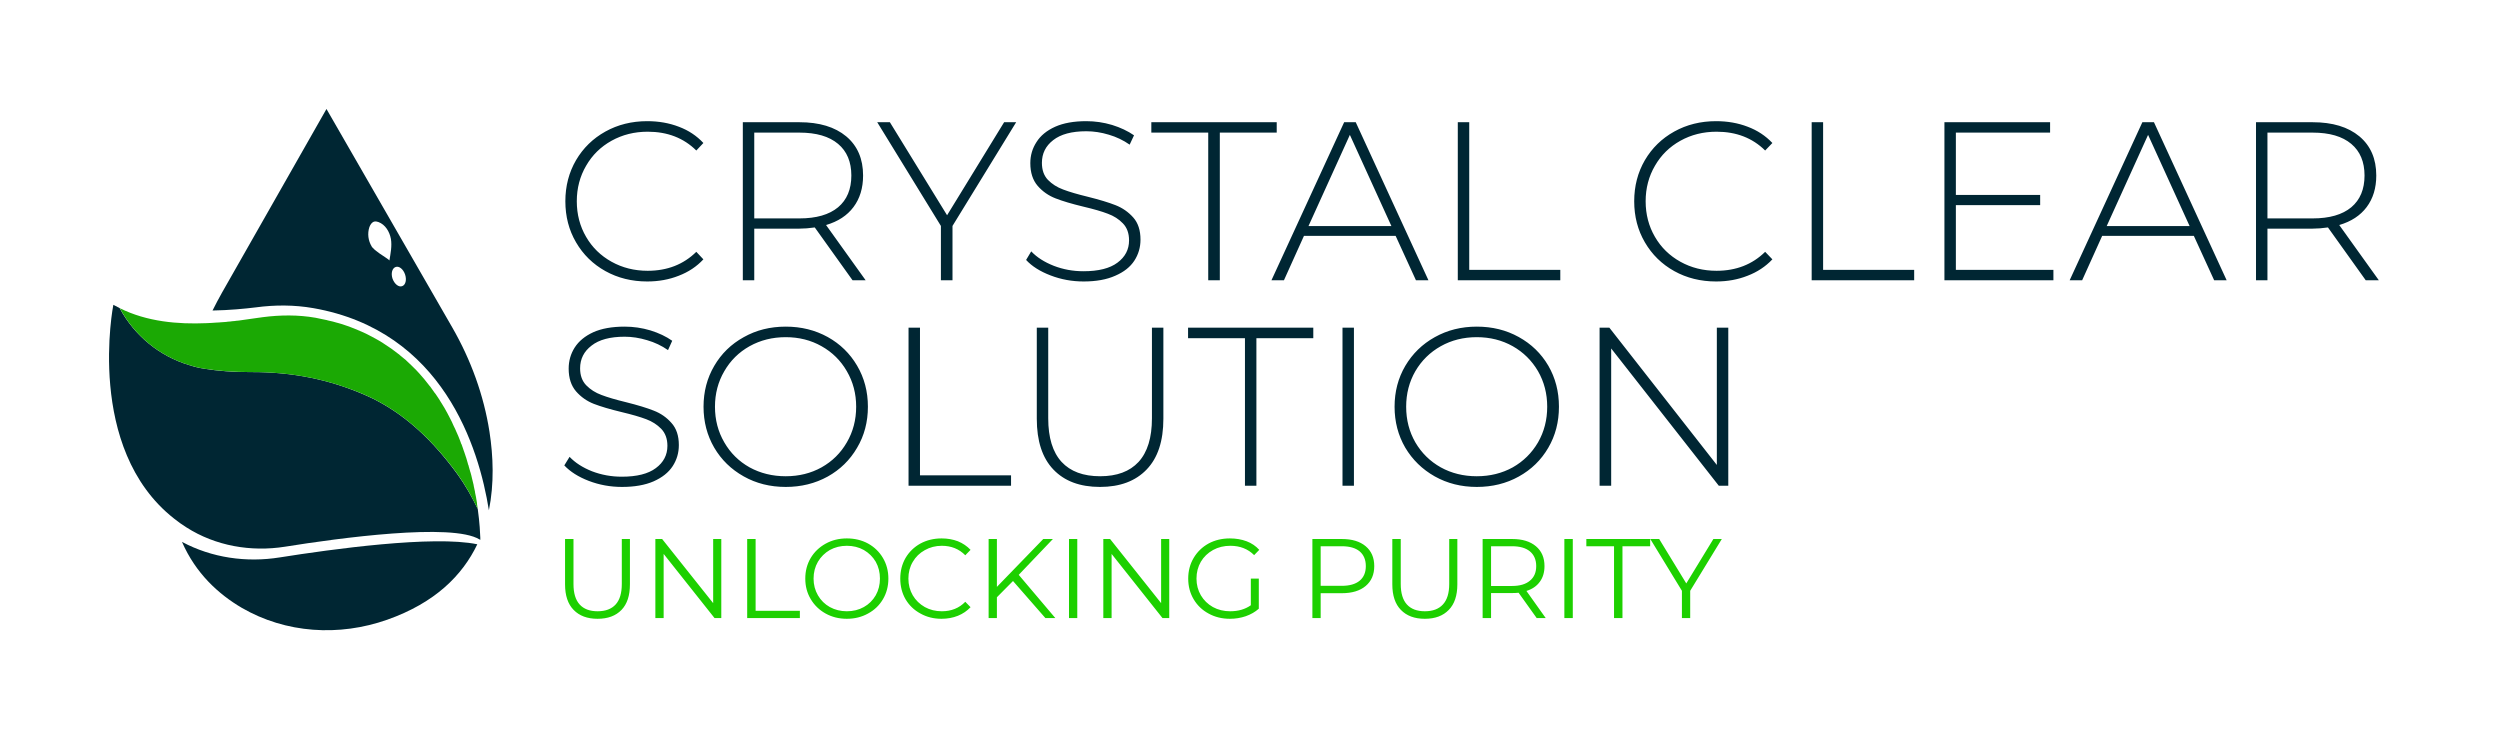 <svg xmlns="http://www.w3.org/2000/svg" version="1.1" xmlns:xlink="http://www.w3.org/1999/xlink" xmlns:svgjs="http://svgjs.dev/svgjs" viewBox="0 0 16.609 4.912"><g transform="matrix(1,0,0,1,3.673,0.805)"><rect width="16.609" height="16.609" x="-3.673" y="-6.654" fill="#ffffff"></rect><g><path d=" M 0.349 0.996 Q 0.225 0.927 0.154 0.805 Q 0.083 0.684 0.083 0.532 Q 0.083 0.381 0.154 0.259 Q 0.225 0.138 0.349 0.069 Q 0.473 -2.220446049250313e-16 0.627 -2.220446049250313e-16 Q 0.741 -2.220446049250313e-16 0.837 0.037 Q 0.933 0.073 1 0.145 L 0.953 0.195 Q 0.827 0.07 0.63 0.07 Q 0.498 0.07 0.39 0.13 Q 0.282 0.19 0.221 0.296 Q 0.159 0.402 0.159 0.532 Q 0.159 0.663 0.221 0.769 Q 0.282 0.874 0.39 0.934 Q 0.498 0.994 0.63 0.994 Q 0.825 0.994 0.953 0.868 L 1 0.918 Q 0.933 0.99 0.836 1.027 Q 0.74 1.065 0.627 1.065 Q 0.473 1.065 0.349 0.996 M 1.991 1.057 L 1.74 0.706 Q 1.685 0.714 1.638 0.714 L 1.338 0.714 L 1.338 1.057 L 1.262 1.057 L 1.262 0.007 L 1.638 0.007 Q 1.836 0.007 1.949 0.101 Q 2.061 0.195 2.061 0.361 Q 2.061 0.486 1.997 0.571 Q 1.934 0.655 1.815 0.69 L 2.078 1.057 L 1.991 1.057 M 1.638 0.646 Q 1.806 0.646 1.895 0.572 Q 1.983 0.498 1.983 0.361 Q 1.983 0.225 1.895 0.151 Q 1.806 0.076 1.638 0.076 L 1.338 0.076 L 1.338 0.646 L 1.638 0.646 M 2.655 0.696 L 2.655 1.057 L 2.578 1.057 L 2.578 0.696 L 2.155 0.007 L 2.239 0.007 L 2.619 0.625 L 2.998 0.007 L 3.078 0.007 L 2.655 0.696 M 3.307 1.025 Q 3.202 0.985 3.144 0.922 L 3.178 0.865 Q 3.234 0.924 3.328 0.961 Q 3.421 0.997 3.525 0.997 Q 3.675 0.997 3.751 0.94 Q 3.828 0.883 3.828 0.792 Q 3.828 0.721 3.787 0.679 Q 3.747 0.637 3.687 0.615 Q 3.627 0.592 3.525 0.568 Q 3.409 0.54 3.34 0.513 Q 3.27 0.486 3.221 0.43 Q 3.172 0.373 3.172 0.279 Q 3.172 0.202 3.213 0.139 Q 3.253 0.075 3.337 0.037 Q 3.42 -2.220446049250313e-16 3.544 -2.220446049250313e-16 Q 3.631 -2.220446049250313e-16 3.715 0.025 Q 3.799 0.051 3.861 0.094 L 3.832 0.156 Q 3.769 0.112 3.694 0.09 Q 3.618 0.067 3.544 0.067 Q 3.399 0.067 3.324 0.126 Q 3.249 0.184 3.249 0.277 Q 3.249 0.348 3.289 0.39 Q 3.33 0.432 3.39 0.454 Q 3.45 0.477 3.553 0.502 Q 3.669 0.531 3.738 0.558 Q 3.807 0.585 3.856 0.64 Q 3.904 0.694 3.904 0.787 Q 3.904 0.864 3.863 0.927 Q 3.822 0.99 3.736 1.027 Q 3.651 1.065 3.526 1.065 Q 3.411 1.065 3.307 1.025 M 4.354 0.076 L 3.976 0.076 L 3.976 0.007 L 4.809 0.007 L 4.809 0.076 L 4.431 0.076 L 4.431 1.057 L 4.354 1.057 L 4.354 0.076 M 5.599 0.762 L 4.99 0.762 L 4.857 1.057 L 4.774 1.057 L 5.257 0.007 L 5.334 0.007 L 5.817 1.057 L 5.734 1.057 L 5.599 0.762 M 5.571 0.697 L 5.295 0.091 L 5.02 0.697 L 5.571 0.697 M 6.012 0.007 L 6.088 0.007 L 6.088 0.988 L 6.693 0.988 L 6.693 1.057 L 6.012 1.057 L 6.012 0.007 M 7.45 0.996 Q 7.326 0.927 7.255 0.805 Q 7.184 0.684 7.184 0.532 Q 7.184 0.381 7.255 0.259 Q 7.326 0.138 7.45 0.069 Q 7.574 -2.220446049250313e-16 7.728 -2.220446049250313e-16 Q 7.842 -2.220446049250313e-16 7.938 0.037 Q 8.034 0.073 8.102 0.145 L 8.054 0.195 Q 7.928 0.07 7.731 0.07 Q 7.599 0.07 7.491 0.13 Q 7.383 0.19 7.322 0.296 Q 7.26 0.402 7.26 0.532 Q 7.26 0.663 7.322 0.769 Q 7.383 0.874 7.491 0.934 Q 7.599 0.994 7.731 0.994 Q 7.926 0.994 8.054 0.868 L 8.102 0.918 Q 8.034 0.99 7.937 1.027 Q 7.841 1.065 7.728 1.065 Q 7.574 1.065 7.45 0.996 M 8.363 0.007 L 8.439 0.007 L 8.439 0.988 L 9.044 0.988 L 9.044 1.057 L 8.363 1.057 L 8.363 0.007 M 9.969 0.988 L 9.969 1.057 L 9.245 1.057 L 9.245 0.007 L 9.947 0.007 L 9.947 0.076 L 9.321 0.076 L 9.321 0.49 L 9.881 0.49 L 9.881 0.558 L 9.321 0.558 L 9.321 0.988 L 9.969 0.988 M 10.902 0.762 L 10.293 0.762 L 10.16 1.057 L 10.077 1.057 L 10.56 0.007 L 10.637 0.007 L 11.12 1.057 L 11.037 1.057 L 10.902 0.762 M 10.874 0.697 L 10.598 0.091 L 10.323 0.697 L 10.874 0.697 M 12.044 1.057 L 11.793 0.706 Q 11.738 0.714 11.691 0.714 L 11.391 0.714 L 11.391 1.057 L 11.315 1.057 L 11.315 0.007 L 11.691 0.007 Q 11.889 0.007 12.002 0.101 Q 12.114 0.195 12.114 0.361 Q 12.114 0.486 12.05 0.571 Q 11.987 0.655 11.868 0.69 L 12.131 1.057 L 12.044 1.057 M 11.691 0.646 Q 11.859 0.646 11.948 0.572 Q 12.036 0.498 12.036 0.361 Q 12.036 0.225 11.948 0.151 Q 11.859 0.076 11.691 0.076 L 11.391 0.076 L 11.391 0.646 L 11.691 0.646 M 0.239 2.39 Q 0.135 2.35 0.076 2.287 L 0.111 2.23 Q 0.167 2.289 0.26 2.326 Q 0.354 2.362 0.458 2.362 Q 0.608 2.362 0.684 2.305 Q 0.761 2.248 0.761 2.157 Q 0.761 2.087 0.72 2.044 Q 0.679 2.002 0.62 1.98 Q 0.559 1.957 0.458 1.933 Q 0.342 1.905 0.272 1.878 Q 0.203 1.851 0.154 1.795 Q 0.105 1.738 0.105 1.644 Q 0.105 1.567 0.145 1.504 Q 0.186 1.44 0.269 1.402 Q 0.352 1.365 0.477 1.365 Q 0.564 1.365 0.648 1.39 Q 0.732 1.416 0.793 1.459 L 0.765 1.521 Q 0.702 1.477 0.626 1.455 Q 0.55 1.432 0.477 1.432 Q 0.332 1.432 0.257 1.491 Q 0.181 1.549 0.181 1.642 Q 0.181 1.713 0.222 1.755 Q 0.263 1.797 0.323 1.819 Q 0.383 1.842 0.486 1.867 Q 0.602 1.896 0.67 1.923 Q 0.74 1.95 0.788 2.005 Q 0.837 2.059 0.837 2.152 Q 0.837 2.229 0.796 2.292 Q 0.755 2.355 0.669 2.393 Q 0.584 2.43 0.459 2.43 Q 0.344 2.43 0.239 2.39 M 1.268 2.36 Q 1.143 2.29 1.072 2.169 Q 1.001 2.047 1.001 1.897 Q 1.001 1.747 1.072 1.626 Q 1.143 1.504 1.268 1.435 Q 1.392 1.365 1.547 1.365 Q 1.701 1.365 1.826 1.434 Q 1.95 1.503 2.021 1.624 Q 2.093 1.746 2.093 1.897 Q 2.093 2.049 2.021 2.17 Q 1.95 2.292 1.826 2.361 Q 1.701 2.43 1.547 2.43 Q 1.392 2.43 1.268 2.36 M 1.785 2.3 Q 1.892 2.24 1.953 2.134 Q 2.015 2.028 2.015 1.897 Q 2.015 1.767 1.953 1.661 Q 1.892 1.555 1.785 1.495 Q 1.679 1.435 1.547 1.435 Q 1.415 1.435 1.307 1.495 Q 1.2 1.555 1.139 1.661 Q 1.077 1.767 1.077 1.897 Q 1.077 2.028 1.139 2.134 Q 1.2 2.24 1.307 2.3 Q 1.415 2.359 1.547 2.359 Q 1.679 2.359 1.785 2.3 M 2.363 1.372 L 2.439 1.372 L 2.439 2.353 L 3.044 2.353 L 3.044 2.422 L 2.363 2.422 L 2.363 1.372 M 3.325 2.314 Q 3.215 2.199 3.215 1.977 L 3.215 1.372 L 3.291 1.372 L 3.291 1.974 Q 3.291 2.167 3.38 2.264 Q 3.468 2.359 3.636 2.359 Q 3.803 2.359 3.891 2.264 Q 3.98 2.167 3.98 1.974 L 3.98 1.372 L 4.056 1.372 L 4.056 1.977 Q 4.056 2.199 3.945 2.314 Q 3.834 2.43 3.635 2.43 Q 3.435 2.43 3.325 2.314 M 4.598 1.442 L 4.22 1.442 L 4.22 1.372 L 5.052 1.372 L 5.052 1.442 L 4.674 1.442 L 4.674 2.422 L 4.598 2.422 L 4.598 1.442 M 5.246 1.372 L 5.322 1.372 L 5.322 2.422 L 5.246 2.422 L 5.246 1.372 M 5.859 2.36 Q 5.735 2.29 5.663 2.169 Q 5.592 2.047 5.592 1.897 Q 5.592 1.747 5.663 1.626 Q 5.735 1.504 5.859 1.435 Q 5.984 1.365 6.138 1.365 Q 6.293 1.365 6.417 1.434 Q 6.542 1.503 6.613 1.624 Q 6.684 1.746 6.684 1.897 Q 6.684 2.049 6.613 2.17 Q 6.542 2.292 6.417 2.361 Q 6.293 2.43 6.138 2.43 Q 5.984 2.43 5.859 2.36 M 6.377 2.3 Q 6.483 2.24 6.545 2.134 Q 6.606 2.028 6.606 1.897 Q 6.606 1.767 6.545 1.661 Q 6.483 1.555 6.377 1.495 Q 6.27 1.435 6.138 1.435 Q 6.006 1.435 5.899 1.495 Q 5.792 1.555 5.73 1.661 Q 5.669 1.767 5.669 1.897 Q 5.669 2.028 5.73 2.134 Q 5.792 2.24 5.899 2.3 Q 6.006 2.359 6.138 2.359 Q 6.27 2.359 6.377 2.3 M 7.809 1.372 L 7.809 2.422 L 7.746 2.422 L 7.031 1.51 L 7.031 2.422 L 6.954 2.422 L 6.954 1.372 L 7.019 1.372 L 7.733 2.284 L 7.733 1.372 L 7.809 1.372" fill="#002633" fill-rule="nonzero"></path></g><g><path d=" M 0.138 3.247 Q 0.081 3.189 0.081 3.077 L 0.081 2.776 L 0.137 2.776 L 0.137 3.075 Q 0.137 3.166 0.178 3.211 Q 0.219 3.256 0.297 3.256 Q 0.376 3.256 0.417 3.211 Q 0.458 3.166 0.458 3.075 L 0.458 2.776 L 0.512 2.776 L 0.512 3.077 Q 0.512 3.189 0.456 3.247 Q 0.399 3.306 0.297 3.306 Q 0.195 3.306 0.138 3.247 M 1.119 2.776 L 1.119 3.301 L 1.074 3.301 L 0.736 2.875 L 0.736 3.301 L 0.681 3.301 L 0.681 2.776 L 0.726 2.776 L 1.065 3.202 L 1.065 2.776 L 1.119 2.776 M 1.291 2.776 L 1.347 2.776 L 1.347 3.253 L 1.641 3.253 L 1.641 3.301 L 1.291 3.301 L 1.291 2.776 M 1.812 3.271 Q 1.749 3.236 1.713 3.175 Q 1.677 3.115 1.677 3.039 Q 1.677 2.963 1.713 2.902 Q 1.749 2.842 1.812 2.807 Q 1.875 2.772 1.953 2.772 Q 2.031 2.772 2.094 2.806 Q 2.157 2.841 2.193 2.902 Q 2.229 2.963 2.229 3.039 Q 2.229 3.115 2.193 3.176 Q 2.157 3.237 2.094 3.271 Q 2.031 3.306 1.953 3.306 Q 1.875 3.306 1.812 3.271 M 2.066 3.228 Q 2.116 3.2 2.145 3.15 Q 2.173 3.1 2.173 3.039 Q 2.173 2.977 2.145 2.927 Q 2.116 2.878 2.066 2.849 Q 2.016 2.821 1.953 2.821 Q 1.891 2.821 1.84 2.849 Q 1.79 2.878 1.761 2.927 Q 1.732 2.977 1.732 3.039 Q 1.732 3.1 1.761 3.15 Q 1.79 3.2 1.84 3.228 Q 1.891 3.256 1.953 3.256 Q 2.016 3.256 2.066 3.228 M 2.442 3.271 Q 2.379 3.237 2.343 3.176 Q 2.308 3.115 2.308 3.039 Q 2.308 2.963 2.343 2.902 Q 2.379 2.841 2.442 2.806 Q 2.505 2.772 2.583 2.772 Q 2.641 2.772 2.691 2.791 Q 2.74 2.811 2.775 2.848 L 2.74 2.884 Q 2.678 2.821 2.584 2.821 Q 2.522 2.821 2.471 2.85 Q 2.42 2.878 2.391 2.928 Q 2.362 2.977 2.362 3.039 Q 2.362 3.1 2.391 3.15 Q 2.42 3.199 2.471 3.228 Q 2.522 3.256 2.584 3.256 Q 2.679 3.256 2.74 3.193 L 2.775 3.229 Q 2.74 3.266 2.691 3.286 Q 2.641 3.306 2.582 3.306 Q 2.504 3.306 2.442 3.271 M 3.057 3.055 L 2.95 3.163 L 2.95 3.301 L 2.895 3.301 L 2.895 2.776 L 2.95 2.776 L 2.95 3.094 L 3.258 2.776 L 3.322 2.776 L 3.095 3.014 L 3.338 3.301 L 3.272 3.301 L 3.057 3.055 M 3.429 2.776 L 3.484 2.776 L 3.484 3.301 L 3.429 3.301 L 3.429 2.776 M 4.095 2.776 L 4.095 3.301 L 4.05 3.301 L 3.712 2.875 L 3.712 3.301 L 3.657 3.301 L 3.657 2.776 L 3.702 2.776 L 4.041 3.202 L 4.041 2.776 L 4.095 2.776 M 4.637 3.039 L 4.69 3.039 L 4.69 3.239 Q 4.654 3.271 4.603 3.289 Q 4.553 3.306 4.498 3.306 Q 4.419 3.306 4.356 3.271 Q 4.293 3.237 4.257 3.176 Q 4.221 3.115 4.221 3.039 Q 4.221 2.963 4.257 2.902 Q 4.293 2.841 4.356 2.806 Q 4.419 2.772 4.498 2.772 Q 4.558 2.772 4.609 2.791 Q 4.659 2.81 4.693 2.848 L 4.659 2.883 Q 4.597 2.821 4.501 2.821 Q 4.437 2.821 4.386 2.849 Q 4.334 2.878 4.305 2.927 Q 4.276 2.977 4.276 3.039 Q 4.276 3.1 4.305 3.15 Q 4.334 3.199 4.385 3.228 Q 4.436 3.256 4.5 3.256 Q 4.581 3.256 4.637 3.216 L 4.637 3.039 M 5.4 2.824 Q 5.457 2.872 5.457 2.956 Q 5.457 3.04 5.4 3.088 Q 5.343 3.136 5.242 3.136 L 5.101 3.136 L 5.101 3.301 L 5.046 3.301 L 5.046 2.776 L 5.242 2.776 Q 5.343 2.776 5.4 2.824 M 5.36 3.053 Q 5.401 3.019 5.401 2.956 Q 5.401 2.893 5.36 2.858 Q 5.319 2.824 5.241 2.824 L 5.101 2.824 L 5.101 3.087 L 5.241 3.087 Q 5.319 3.087 5.36 3.053 M 5.634 3.247 Q 5.577 3.189 5.577 3.077 L 5.577 2.776 L 5.633 2.776 L 5.633 3.075 Q 5.633 3.166 5.674 3.211 Q 5.715 3.256 5.793 3.256 Q 5.872 3.256 5.913 3.211 Q 5.955 3.166 5.955 3.075 L 5.955 2.776 L 6.009 2.776 L 6.009 3.077 Q 6.009 3.189 5.952 3.247 Q 5.895 3.306 5.793 3.306 Q 5.691 3.306 5.634 3.247 M 6.536 3.301 L 6.416 3.133 Q 6.395 3.135 6.374 3.135 L 6.233 3.135 L 6.233 3.301 L 6.177 3.301 L 6.177 2.776 L 6.374 2.776 Q 6.474 2.776 6.531 2.824 Q 6.588 2.872 6.588 2.956 Q 6.588 3.018 6.557 3.06 Q 6.526 3.103 6.468 3.121 L 6.596 3.301 L 6.536 3.301 M 6.491 3.053 Q 6.533 3.019 6.533 2.956 Q 6.533 2.893 6.491 2.858 Q 6.45 2.824 6.372 2.824 L 6.233 2.824 L 6.233 3.088 L 6.372 3.088 Q 6.45 3.088 6.491 3.053 M 6.72 2.776 L 6.776 2.776 L 6.776 3.301 L 6.72 3.301 L 6.72 2.776 M 7.05 2.824 L 6.866 2.824 L 6.866 2.776 L 7.29 2.776 L 7.29 2.824 L 7.106 2.824 L 7.106 3.301 L 7.05 3.301 L 7.05 2.824 M 7.556 3.12 L 7.556 3.301 L 7.501 3.301 L 7.501 3.12 L 7.291 2.776 L 7.35 2.776 L 7.53 3.071 L 7.71 2.776 L 7.766 2.776 L 7.556 3.12" fill="#1dd000" fill-rule="nonzero"></path></g><g clip-path="url(#SvgjsClipPath1018)"><g clip-path="url(#SvgjsClipPath1016871981da-b8be-4adc-9b18-4195be8fa1a5)"><path d=" M -0.421 2.064 C -0.459 1.82 -0.545 1.585 -0.668 1.371 L -1.504 -0.081 L -2.198 1.139 C -2.22 1.178 -2.241 1.218 -2.261 1.258 C -2.148 1.256 -2.047 1.246 -1.973 1.237 C -1.847 1.22 -1.718 1.22 -1.592 1.242 C -0.73 1.393 -0.491 2.169 -0.425 2.585 C -0.389 2.408 -0.396 2.226 -0.421 2.064 Z M -1.086 0.926 C -1.085 0.921 -1.144 0.885 -1.15 0.88 C -1.165 0.868 -1.183 0.857 -1.196 0.842 C -1.2 0.839 -1.202 0.835 -1.204 0.832 C -1.227 0.793 -1.233 0.747 -1.219 0.704 C -1.213 0.688 -1.203 0.671 -1.186 0.667 C -1.177 0.665 -1.168 0.667 -1.159 0.67 C -1.113 0.687 -1.085 0.734 -1.076 0.782 C -1.068 0.829 -1.078 0.878 -1.086 0.926 Z M -1.001 1.096 C -1.024 1.105 -1.052 1.082 -1.065 1.047 C -1.077 1.012 -1.068 0.977 -1.045 0.969 C -1.022 0.96 -0.994 0.983 -0.982 1.018 C -0.97 1.053 -0.978 1.088 -1.001 1.096 Z" fill="#002633" transform="matrix(1,0,0,1,0,0)" fill-rule="nonzero"></path></g><g clip-path="url(#SvgjsClipPath1016871981da-b8be-4adc-9b18-4195be8fa1a5)"><path d=" M -1.813 2.898 C -2.036 2.934 -2.266 2.901 -2.464 2.795 C -2.373 3.004 -2.222 3.142 -2.067 3.233 C -1.774 3.403 -1.42 3.425 -1.1 3.312 C -0.783 3.2 -0.601 3.018 -0.502 2.811 C -0.794 2.75 -1.472 2.844 -1.813 2.898 Z" fill="#002633" transform="matrix(1,0,0,1,0,0)" fill-rule="nonzero"></path></g><g clip-path="url(#SvgjsClipPath1016871981da-b8be-4adc-9b18-4195be8fa1a5)"><path d=" M -0.499 2.576 C -0.538 2.496 -0.581 2.419 -0.633 2.347 C -0.792 2.128 -0.986 1.936 -1.237 1.824 C -1.483 1.715 -1.732 1.666 -2.004 1.667 C -2.124 1.668 -2.227 1.659 -2.313 1.645 C -2.349 1.64 -2.384 1.631 -2.418 1.62 C -2.613 1.561 -2.779 1.426 -2.877 1.244 C -2.878 1.243 -2.878 1.243 -2.878 1.242 C -2.878 1.242 -2.878 1.242 -2.878 1.242 C -2.892 1.235 -2.906 1.227 -2.92 1.22 C -2.92 1.22 -3.109 2.174 -2.517 2.64 C -2.491 2.661 -2.464 2.68 -2.434 2.699 C -2.241 2.822 -2.006 2.863 -1.779 2.827 C -1.424 2.77 -0.668 2.667 -0.487 2.779 C -0.485 2.779 -0.484 2.78 -0.482 2.782 C -0.482 2.782 -0.482 2.777 -0.482 2.768 C -0.483 2.74 -0.486 2.67 -0.499 2.576 Z" fill="#002633" transform="matrix(1,0,0,1,0,0)" fill-rule="nonzero"></path></g><g clip-path="url(#SvgjsClipPath1016871981da-b8be-4adc-9b18-4195be8fa1a5)"><path d=" M -0.499 2.576 C -0.499 2.576 -0.499 2.576 -0.499 2.576 C -0.5 2.565 -0.502 2.554 -0.504 2.543 C -0.504 2.541 -0.504 2.54 -0.504 2.537 C -0.506 2.526 -0.508 2.514 -0.51 2.502 C -0.51 2.502 -0.51 2.501 -0.51 2.501 C -0.513 2.49 -0.514 2.478 -0.517 2.467 C -0.517 2.464 -0.517 2.461 -0.518 2.459 C -0.52 2.447 -0.523 2.434 -0.526 2.422 C -0.526 2.421 -0.526 2.42 -0.526 2.419 C -0.529 2.407 -0.532 2.395 -0.535 2.382 C -0.536 2.379 -0.536 2.376 -0.537 2.374 C -0.54 2.361 -0.543 2.347 -0.547 2.334 C -0.547 2.333 -0.548 2.333 -0.548 2.332 C -0.551 2.32 -0.555 2.307 -0.559 2.293 C -0.559 2.29 -0.56 2.287 -0.562 2.284 C -0.566 2.27 -0.57 2.256 -0.574 2.242 C -0.574 2.241 -0.575 2.24 -0.575 2.239 C -0.579 2.226 -0.583 2.213 -0.588 2.2 C -0.589 2.196 -0.59 2.193 -0.592 2.189 C -0.596 2.175 -0.602 2.161 -0.607 2.146 C -0.608 2.146 -0.608 2.144 -0.609 2.143 C -0.614 2.13 -0.618 2.116 -0.624 2.103 C -0.625 2.1 -0.627 2.096 -0.628 2.093 C -0.635 2.078 -0.641 2.064 -0.647 2.05 C -0.648 2.049 -0.648 2.047 -0.648 2.047 C -0.655 2.034 -0.661 2.02 -0.667 2.007 C -0.668 2.003 -0.671 1.999 -0.672 1.996 C -0.679 1.981 -0.687 1.968 -0.694 1.953 C -0.695 1.952 -0.696 1.951 -0.696 1.949 C -0.703 1.936 -0.71 1.923 -0.718 1.909 C -0.72 1.906 -0.722 1.902 -0.724 1.899 C -0.733 1.885 -0.741 1.87 -0.75 1.857 C -0.75 1.856 -0.751 1.854 -0.752 1.853 C -0.76 1.84 -0.769 1.827 -0.778 1.814 C -0.78 1.811 -0.783 1.807 -0.786 1.804 C -0.796 1.79 -0.805 1.776 -0.815 1.763 C -0.816 1.762 -0.817 1.761 -0.818 1.76 C -0.828 1.748 -0.838 1.735 -0.848 1.722 C -0.851 1.719 -0.853 1.715 -0.856 1.712 C -0.867 1.699 -0.878 1.686 -0.89 1.673 C -0.891 1.673 -0.891 1.672 -0.892 1.671 C -0.903 1.659 -0.914 1.647 -0.927 1.635 C -0.93 1.632 -0.933 1.629 -0.937 1.625 C -0.949 1.613 -0.962 1.601 -0.975 1.589 C -0.976 1.588 -0.976 1.587 -0.977 1.587 C -0.99 1.576 -1.003 1.565 -1.016 1.555 C -1.02 1.551 -1.023 1.548 -1.027 1.546 C -1.042 1.535 -1.055 1.524 -1.071 1.513 C -1.072 1.512 -1.072 1.512 -1.072 1.512 C -1.087 1.502 -1.101 1.492 -1.117 1.482 C -1.121 1.479 -1.125 1.476 -1.129 1.474 C -1.145 1.464 -1.161 1.454 -1.178 1.445 C -1.179 1.445 -1.179 1.444 -1.18 1.444 C -1.196 1.435 -1.213 1.426 -1.229 1.418 C -1.234 1.416 -1.239 1.413 -1.243 1.411 C -1.261 1.403 -1.279 1.394 -1.298 1.387 C -1.298 1.387 -1.298 1.387 -1.299 1.386 C -1.318 1.378 -1.336 1.371 -1.355 1.364 C -1.36 1.363 -1.365 1.361 -1.37 1.359 C -1.39 1.352 -1.41 1.345 -1.43 1.34 C -1.43 1.34 -1.431 1.34 -1.431 1.34 C -1.452 1.334 -1.472 1.328 -1.494 1.324 C -1.499 1.322 -1.505 1.321 -1.51 1.32 C -1.531 1.315 -1.554 1.311 -1.577 1.306 C -1.692 1.286 -1.81 1.287 -1.926 1.302 C -1.933 1.303 -1.94 1.304 -1.947 1.305 C -1.947 1.305 -1.948 1.305 -1.948 1.305 C -1.988 1.311 -2.037 1.318 -2.089 1.325 C -2.089 1.325 -2.09 1.325 -2.09 1.325 C -2.098 1.325 -2.107 1.327 -2.116 1.328 C -2.116 1.328 -2.117 1.328 -2.117 1.328 C -2.126 1.328 -2.135 1.33 -2.144 1.331 C -2.145 1.331 -2.145 1.331 -2.145 1.331 C -2.155 1.331 -2.164 1.333 -2.173 1.334 C -2.174 1.334 -2.174 1.334 -2.175 1.334 C -2.184 1.335 -2.194 1.335 -2.203 1.336 C -2.203 1.336 -2.204 1.336 -2.204 1.336 C -2.214 1.337 -2.224 1.338 -2.234 1.338 C -2.234 1.338 -2.234 1.338 -2.234 1.338 C -2.257 1.34 -2.28 1.341 -2.303 1.342 C -2.489 1.35 -2.697 1.333 -2.878 1.242 C -2.878 1.242 -2.878 1.242 -2.878 1.242 C -2.877 1.243 -2.877 1.243 -2.876 1.244 C -2.779 1.426 -2.612 1.561 -2.418 1.62 C -2.383 1.631 -2.349 1.64 -2.313 1.645 C -2.226 1.659 -2.123 1.667 -2.004 1.667 C -1.732 1.666 -1.483 1.715 -1.236 1.824 C -0.986 1.936 -0.791 2.128 -0.632 2.347 C -0.581 2.418 -0.538 2.496 -0.499 2.576 L -0.499 2.576 L -0.499 2.576 Z" fill="#1ba904" transform="matrix(1,0,0,1,0,0)" fill-rule="nonzero"></path></g></g></g><defs><clipPath id="SvgjsClipPath1018"><path d=" M -2.949 -0.081 h 2.549 v 3.462 h -2.549 Z"></path></clipPath><clipPath id="SvgjsClipPath1016871981da-b8be-4adc-9b18-4195be8fa1a5"><path d=" M -2.949 -0.081 L -0.4 -0.081 L -0.4 3.382 L -2.949 3.382 Z"></path></clipPath></defs></svg>